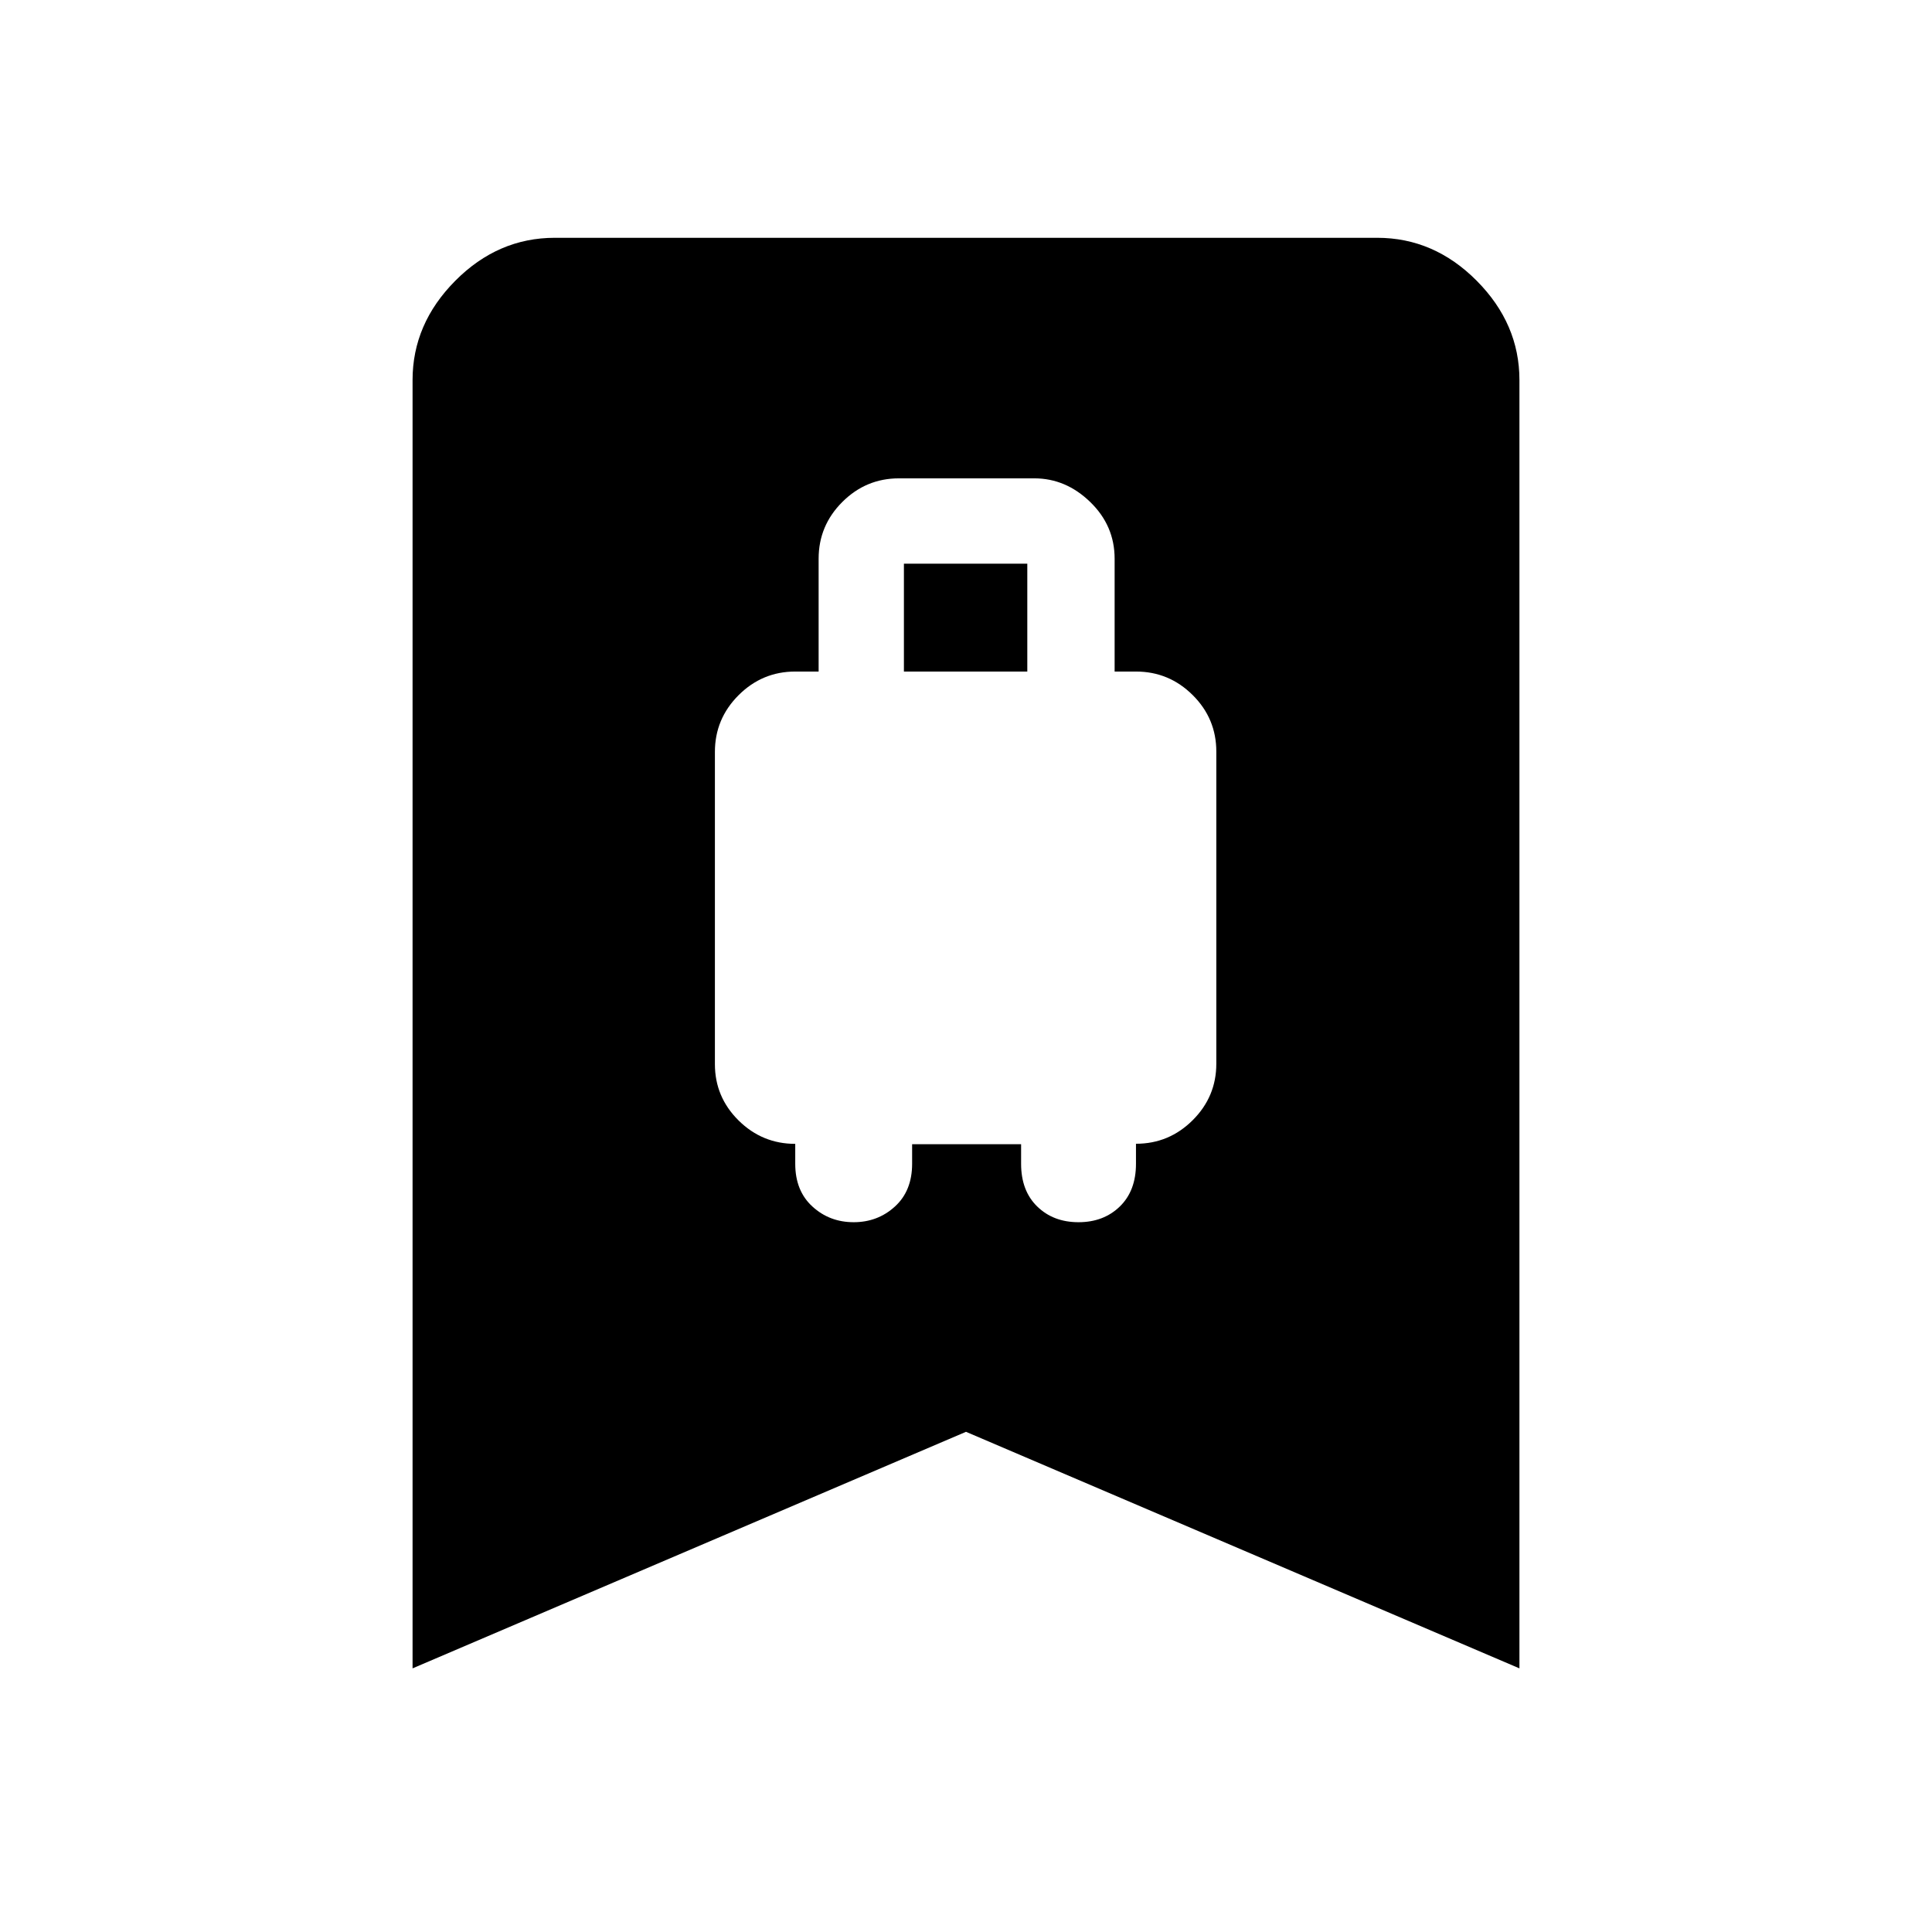 <svg xmlns="http://www.w3.org/2000/svg" height="48" viewBox="0 -960 960 960" width="48"><path d="M424.17-352.69q11.98 0 20.52-7.8 8.54-7.79 8.54-21.24v-9.73h54.15v9.73q0 13.45 8.02 21.24 8.01 7.8 20.5 7.8 12.48 0 20.52-7.8 8.04-7.79 8.04-21.24v-9.94q16.42 0 28.17-11.7 11.75-11.71 11.75-28.05v-155.11q0-16.43-11.75-28.1-11.75-11.68-28.17-11.68h-10.61v-56.07q0-16.42-12.12-28.17-12.11-11.76-27.81-11.76h-67.23q-16.41 0-28.17 11.76-11.75 11.75-11.75 28.17v56.07h-11.62q-16.41 0-28.17 11.76-11.75 11.76-11.75 28.19v155.12q0 16.34 11.75 27.98 11.76 11.64 28.17 11.64v9.89q0 13.45 8.52 21.24 8.51 7.8 20.5 7.8Zm24.98-273.62v-53.61h61.31v53.61h-61.31ZM205-131v-640.15q0-27.96 21.22-49.33 21.22-21.36 49.47-21.36h408.62q28.25 0 49.47 21.36Q755-799.11 755-771.15V-131L480-248.54 205-131Z"/></svg>